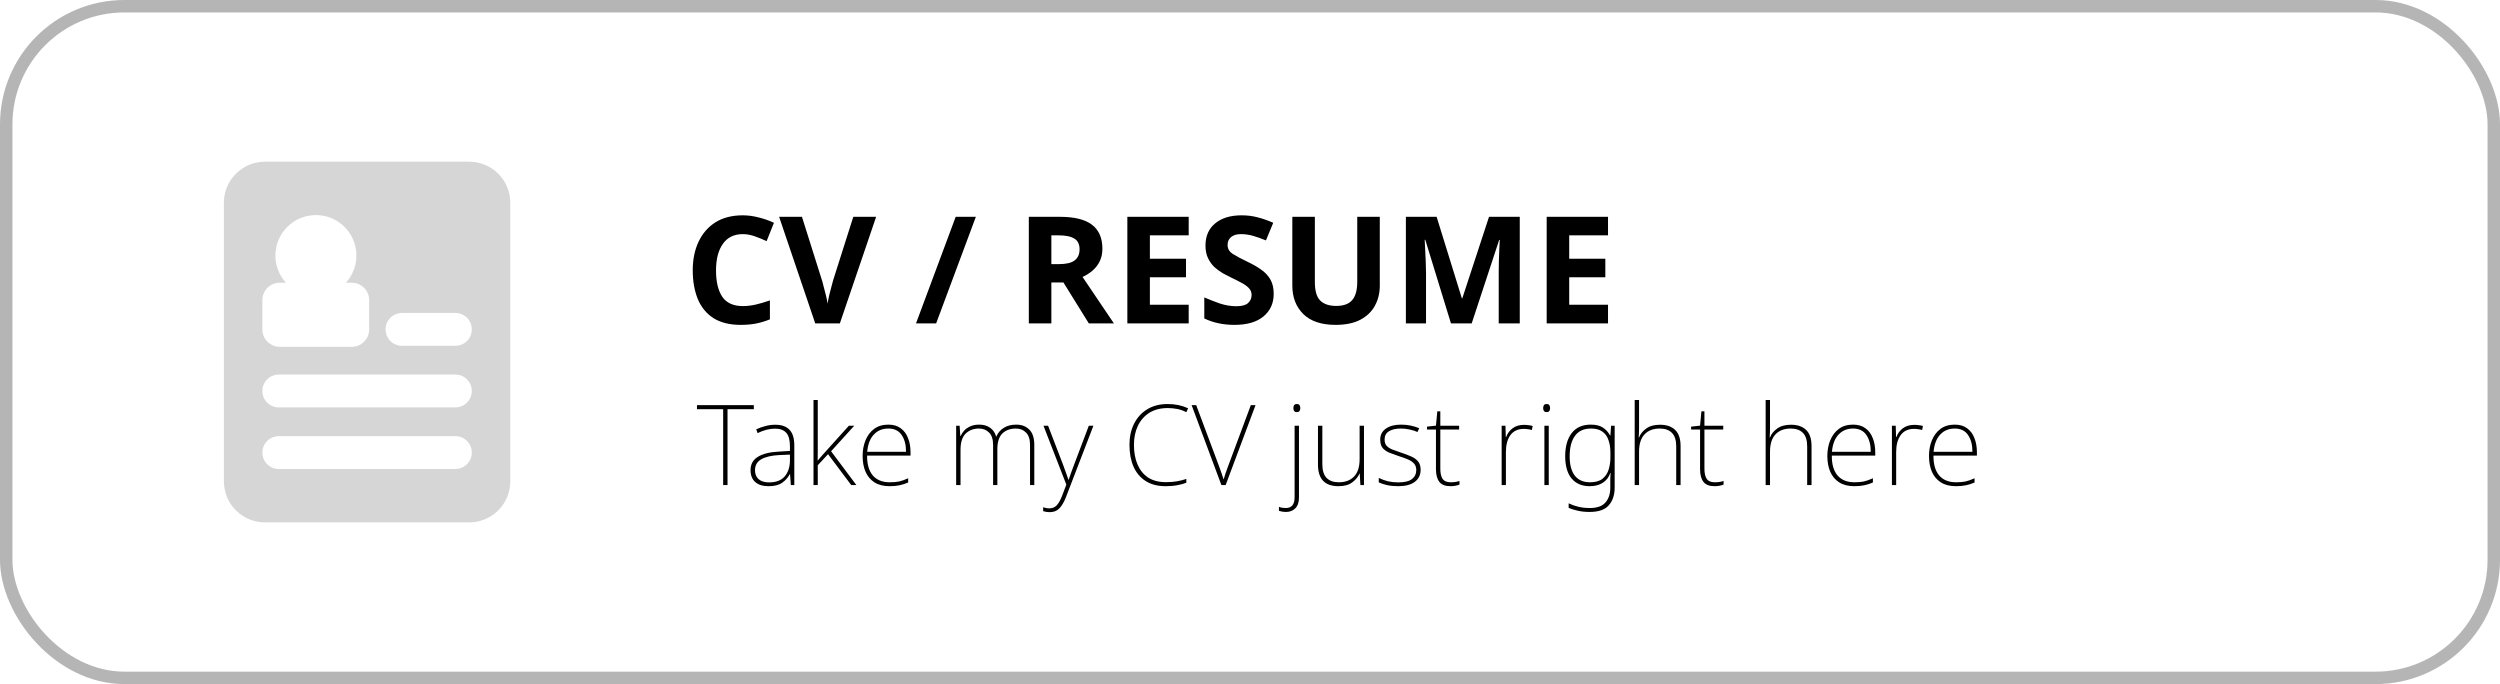 <svg width="201" height="55" viewBox="0 0 201 55" fill="none" xmlns="http://www.w3.org/2000/svg">
<rect x="0.5" y="0.5" width="200" height="54" rx="9.5" stroke="#B5B5B5"/>
<path d="M59.716 18.824C59.02 18.824 58.488 19.084 58.12 19.604C57.752 20.124 57.568 20.836 57.568 21.74C57.568 22.652 57.736 23.36 58.072 23.864C58.416 24.36 58.964 24.608 59.716 24.608C60.068 24.608 60.416 24.568 60.76 24.488C61.112 24.408 61.492 24.296 61.9 24.152V25.676C61.524 25.828 61.152 25.94 60.784 26.012C60.416 26.084 60.004 26.12 59.548 26.12C58.668 26.12 57.94 25.94 57.364 25.58C56.796 25.212 56.376 24.7 56.104 24.044C55.832 23.38 55.696 22.608 55.696 21.728C55.696 20.864 55.852 20.1 56.164 19.436C56.476 18.772 56.928 18.252 57.52 17.876C58.12 17.5 58.852 17.312 59.716 17.312C60.14 17.312 60.564 17.368 60.988 17.48C61.42 17.584 61.832 17.728 62.224 17.912L61.636 19.388C61.316 19.236 60.992 19.104 60.664 18.992C60.344 18.88 60.028 18.824 59.716 18.824ZM70.441 17.432L67.525 26H65.545L62.641 17.432H64.477L66.085 22.532C66.117 22.62 66.161 22.784 66.217 23.024C66.281 23.256 66.345 23.504 66.409 23.768C66.473 24.024 66.517 24.24 66.541 24.416C66.565 24.24 66.605 24.024 66.661 23.768C66.725 23.504 66.789 23.256 66.853 23.024C66.917 22.784 66.961 22.62 66.985 22.532L68.605 17.432H70.441ZM78.459 17.432L75.266 26H73.647L76.838 17.432H78.459ZM85.213 17.432C86.381 17.432 87.241 17.644 87.793 18.068C88.353 18.492 88.633 19.136 88.633 20C88.633 20.392 88.557 20.736 88.405 21.032C88.261 21.32 88.065 21.568 87.817 21.776C87.577 21.976 87.317 22.14 87.037 22.268L89.557 26H87.541L85.501 22.712H84.529V26H82.717V17.432H85.213ZM85.081 18.92H84.529V21.236H85.117C85.717 21.236 86.145 21.136 86.401 20.936C86.665 20.736 86.797 20.44 86.797 20.048C86.797 19.64 86.657 19.352 86.377 19.184C86.105 19.008 85.673 18.92 85.081 18.92ZM95.571 26H90.639V17.432H95.571V18.92H92.451V20.804H95.355V22.292H92.451V24.5H95.571V26ZM102.405 23.624C102.405 24.384 102.129 24.992 101.577 25.448C101.033 25.896 100.257 26.12 99.249 26.12C98.345 26.12 97.537 25.948 96.825 25.604V23.912C97.233 24.088 97.653 24.252 98.085 24.404C98.525 24.548 98.961 24.62 99.393 24.62C99.841 24.62 100.157 24.536 100.341 24.368C100.533 24.192 100.629 23.972 100.629 23.708C100.629 23.492 100.553 23.308 100.401 23.156C100.257 23.004 100.061 22.864 99.813 22.736C99.565 22.6 99.281 22.456 98.961 22.304C98.761 22.208 98.545 22.096 98.313 21.968C98.081 21.832 97.857 21.668 97.641 21.476C97.433 21.276 97.261 21.036 97.125 20.756C96.989 20.476 96.921 20.14 96.921 19.748C96.921 18.98 97.181 18.384 97.701 17.96C98.221 17.528 98.929 17.312 99.825 17.312C100.273 17.312 100.697 17.364 101.097 17.468C101.505 17.572 101.929 17.72 102.369 17.912L101.781 19.328C101.389 19.168 101.037 19.044 100.725 18.956C100.413 18.868 100.093 18.824 99.765 18.824C99.421 18.824 99.157 18.904 98.973 19.064C98.789 19.224 98.697 19.432 98.697 19.688C98.697 19.992 98.833 20.232 99.105 20.408C99.377 20.584 99.781 20.8 100.317 21.056C100.757 21.264 101.129 21.48 101.433 21.704C101.745 21.928 101.985 22.192 102.153 22.496C102.321 22.8 102.405 23.176 102.405 23.624ZM110.935 22.976C110.935 23.568 110.803 24.104 110.539 24.584C110.283 25.056 109.891 25.432 109.363 25.712C108.843 25.984 108.183 26.12 107.383 26.12C106.247 26.12 105.383 25.832 104.791 25.256C104.199 24.672 103.903 23.904 103.903 22.952V17.432H105.715V22.676C105.715 23.38 105.859 23.876 106.147 24.164C106.435 24.452 106.863 24.596 107.431 24.596C108.023 24.596 108.451 24.44 108.715 24.128C108.987 23.816 109.123 23.328 109.123 22.664V17.432H110.935V22.976ZM116.657 26L114.593 19.28H114.545C114.553 19.44 114.565 19.68 114.581 20C114.597 20.32 114.613 20.664 114.629 21.032C114.645 21.392 114.653 21.72 114.653 22.016V26H113.033V17.432H115.505L117.533 23.984H117.569L119.717 17.432H122.189V26H120.497V21.944C120.497 21.672 120.501 21.36 120.509 21.008C120.525 20.656 120.537 20.324 120.545 20.012C120.561 19.692 120.573 19.452 120.581 19.292H120.533L118.325 26H116.657ZM129.285 26H124.353V17.432H129.285V18.92H126.165V20.804H129.069V22.292H126.165V24.5H129.285V26Z" fill="black"/>
<path d="M58.493 39H58.142V32.898H56.036V32.574H60.608V32.898H58.493V39ZM62.332 34.149C62.842 34.149 63.223 34.284 63.475 34.554C63.733 34.818 63.862 35.241 63.862 35.823V39H63.583L63.52 38.118H63.502C63.358 38.394 63.154 38.625 62.89 38.811C62.632 38.997 62.266 39.09 61.792 39.09C61.324 39.09 60.964 38.976 60.712 38.748C60.466 38.52 60.343 38.205 60.343 37.803C60.343 37.329 60.538 36.972 60.928 36.732C61.324 36.486 61.885 36.345 62.611 36.309L63.511 36.255V35.895C63.511 35.379 63.412 35.013 63.214 34.797C63.016 34.575 62.719 34.464 62.323 34.464C61.861 34.464 61.39 34.584 60.91 34.824L60.802 34.518C61.03 34.41 61.273 34.323 61.531 34.257C61.789 34.185 62.056 34.149 62.332 34.149ZM62.647 36.588C62.035 36.618 61.558 36.729 61.216 36.921C60.874 37.113 60.703 37.407 60.703 37.803C60.703 38.115 60.802 38.358 61 38.532C61.198 38.7 61.474 38.784 61.828 38.784C62.392 38.784 62.812 38.625 63.088 38.307C63.364 37.983 63.505 37.557 63.511 37.029V36.552L62.647 36.588ZM65.748 35.571C65.748 35.823 65.748 36.069 65.748 36.309C65.748 36.543 65.745 36.786 65.739 37.038C65.829 36.93 65.915 36.828 65.999 36.732C66.084 36.636 66.174 36.534 66.269 36.426L68.249 34.23H68.681L66.819 36.282L68.853 39H68.439L66.576 36.516L65.748 37.407V39H65.406V32.16H65.748V35.571ZM71.424 34.14C71.832 34.14 72.165 34.239 72.423 34.437C72.687 34.629 72.882 34.893 73.008 35.229C73.14 35.559 73.206 35.934 73.206 36.354V36.633H69.714C69.708 37.323 69.861 37.854 70.173 38.226C70.491 38.592 70.944 38.775 71.532 38.775C71.826 38.775 72.078 38.754 72.288 38.712C72.504 38.664 72.747 38.577 73.017 38.451V38.793C72.783 38.895 72.549 38.97 72.315 39.018C72.087 39.066 71.823 39.09 71.523 39.09C71.037 39.09 70.632 38.988 70.308 38.784C69.99 38.58 69.75 38.295 69.588 37.929C69.432 37.563 69.354 37.14 69.354 36.66C69.354 36.198 69.432 35.778 69.588 35.4C69.744 35.016 69.975 34.71 70.281 34.482C70.587 34.254 70.968 34.14 71.424 34.14ZM71.424 34.455C70.944 34.455 70.554 34.617 70.254 34.941C69.954 35.259 69.777 35.721 69.723 36.327H72.846C72.846 35.769 72.729 35.319 72.495 34.977C72.261 34.629 71.904 34.455 71.424 34.455ZM81.708 34.14C82.14 34.14 82.488 34.272 82.752 34.536C83.022 34.8 83.157 35.211 83.157 35.769V39H82.815V35.787C82.815 35.325 82.707 34.989 82.491 34.779C82.281 34.563 82.011 34.455 81.681 34.455C81.225 34.455 80.862 34.587 80.592 34.851C80.322 35.115 80.187 35.541 80.187 36.129V39H79.845V35.787C79.845 35.325 79.737 34.989 79.521 34.779C79.311 34.563 79.041 34.455 78.711 34.455C78.279 34.455 77.922 34.59 77.64 34.86C77.364 35.13 77.226 35.565 77.226 36.165V39H76.875V34.23H77.154L77.208 35.058H77.235C77.301 34.902 77.397 34.755 77.523 34.617C77.655 34.479 77.82 34.365 78.018 34.275C78.216 34.185 78.456 34.14 78.738 34.14C79.074 34.14 79.359 34.221 79.593 34.383C79.833 34.545 79.998 34.782 80.088 35.094H80.106C80.232 34.8 80.43 34.569 80.7 34.401C80.97 34.227 81.306 34.14 81.708 34.14ZM83.897 34.23H84.266L85.463 37.344C85.564 37.62 85.651 37.86 85.724 38.064C85.796 38.268 85.856 38.439 85.903 38.577H85.921C85.963 38.445 86.02 38.277 86.093 38.073C86.165 37.869 86.251 37.635 86.353 37.371L87.541 34.23H87.91L85.706 39.963C85.549 40.365 85.373 40.668 85.174 40.872C84.983 41.076 84.722 41.178 84.391 41.178C84.212 41.178 84.037 41.151 83.87 41.097V40.782C83.954 40.806 84.031 40.827 84.103 40.845C84.181 40.863 84.269 40.872 84.365 40.872C84.605 40.872 84.799 40.794 84.95 40.638C85.106 40.482 85.252 40.224 85.391 39.864L85.733 38.964L83.897 34.23ZM93.887 32.808C93.311 32.808 92.819 32.934 92.411 33.186C92.009 33.438 91.7 33.789 91.484 34.239C91.274 34.683 91.169 35.193 91.169 35.769C91.169 36.369 91.265 36.894 91.457 37.344C91.649 37.794 91.934 38.145 92.312 38.397C92.696 38.643 93.173 38.766 93.743 38.766C94.079 38.766 94.379 38.742 94.643 38.694C94.913 38.646 95.159 38.583 95.381 38.505V38.811C95.171 38.895 94.931 38.961 94.661 39.009C94.391 39.063 94.079 39.09 93.725 39.09C93.083 39.09 92.546 38.952 92.114 38.676C91.682 38.4 91.355 38.013 91.133 37.515C90.917 37.011 90.809 36.426 90.809 35.76C90.809 35.136 90.929 34.578 91.169 34.086C91.415 33.588 91.766 33.198 92.222 32.916C92.684 32.628 93.239 32.484 93.887 32.484C94.487 32.484 95.033 32.598 95.525 32.826L95.381 33.141C95.141 33.015 94.895 32.928 94.643 32.88C94.391 32.832 94.139 32.808 93.887 32.808ZM100.945 32.574L98.542 39H98.2L95.806 32.574H96.175L98.02 37.506C98.092 37.698 98.158 37.884 98.218 38.064C98.278 38.238 98.332 38.4 98.38 38.55C98.422 38.4 98.47 38.244 98.524 38.082C98.584 37.914 98.653 37.722 98.731 37.506L100.567 32.574H100.945ZM103.987 32.808C103.987 32.712 104.008 32.634 104.05 32.574C104.092 32.514 104.161 32.484 104.257 32.484C104.371 32.484 104.446 32.514 104.482 32.574C104.524 32.634 104.545 32.712 104.545 32.808C104.545 32.904 104.524 32.982 104.482 33.042C104.446 33.102 104.371 33.132 104.257 33.132C104.161 33.132 104.092 33.102 104.05 33.042C104.008 32.982 103.987 32.904 103.987 32.808ZM103.402 41.16C103.282 41.16 103.174 41.151 103.078 41.133C102.982 41.115 102.898 41.094 102.826 41.07V40.746C102.916 40.788 103.009 40.815 103.105 40.827C103.195 40.839 103.288 40.845 103.384 40.845C103.852 40.845 104.086 40.557 104.086 39.981V34.23H104.437V40.008C104.437 40.392 104.338 40.68 104.14 40.872C103.948 41.064 103.702 41.16 103.402 41.16ZM109.664 34.23V39H109.376L109.322 38.073H109.304C109.19 38.343 108.995 38.58 108.719 38.784C108.449 38.988 108.08 39.09 107.612 39.09C106.514 39.09 105.965 38.511 105.965 37.353V34.23H106.316V37.317C106.316 37.821 106.43 38.19 106.658 38.424C106.886 38.658 107.213 38.775 107.639 38.775C108.161 38.775 108.569 38.622 108.863 38.316C109.163 38.01 109.313 37.542 109.313 36.912V34.23H109.664ZM114.219 37.767C114.219 38.181 114.063 38.505 113.751 38.739C113.445 38.973 112.995 39.09 112.401 39.09C112.071 39.09 111.774 39.06 111.51 39C111.246 38.94 111.027 38.868 110.853 38.784V38.424C111.081 38.538 111.327 38.628 111.591 38.694C111.855 38.754 112.128 38.784 112.41 38.784C112.926 38.784 113.298 38.694 113.526 38.514C113.754 38.334 113.868 38.091 113.868 37.785C113.868 37.575 113.808 37.404 113.688 37.272C113.574 37.14 113.412 37.029 113.202 36.939C112.992 36.849 112.752 36.762 112.482 36.678C112.194 36.582 111.936 36.489 111.708 36.399C111.48 36.303 111.3 36.177 111.168 36.021C111.036 35.859 110.97 35.634 110.97 35.346C110.97 34.968 111.12 34.674 111.42 34.464C111.726 34.248 112.134 34.14 112.644 34.14C112.926 34.14 113.19 34.167 113.436 34.221C113.682 34.275 113.904 34.344 114.102 34.428L113.967 34.734C113.793 34.65 113.586 34.584 113.346 34.536C113.106 34.482 112.869 34.455 112.635 34.455C112.221 34.455 111.897 34.53 111.663 34.68C111.435 34.824 111.321 35.043 111.321 35.337C111.321 35.559 111.378 35.73 111.492 35.85C111.606 35.97 111.762 36.069 111.96 36.147C112.158 36.219 112.386 36.3 112.644 36.39C112.92 36.48 113.175 36.576 113.409 36.678C113.649 36.774 113.844 36.906 113.994 37.074C114.144 37.242 114.219 37.473 114.219 37.767ZM116.639 38.775C116.777 38.775 116.903 38.766 117.017 38.748C117.137 38.73 117.245 38.703 117.341 38.667V38.964C117.245 39 117.137 39.03 117.017 39.054C116.897 39.078 116.762 39.09 116.612 39.09C116.198 39.09 115.901 38.973 115.721 38.739C115.541 38.505 115.451 38.163 115.451 37.713V34.536H114.731V34.302L115.451 34.221L115.559 33.069H115.802V34.23H117.314V34.536H115.802V37.686C115.802 38.04 115.862 38.31 115.982 38.496C116.108 38.682 116.327 38.775 116.639 38.775ZM122.533 34.158C122.665 34.158 122.788 34.167 122.902 34.185C123.016 34.197 123.124 34.218 123.226 34.248L123.163 34.572C123.055 34.542 122.95 34.521 122.848 34.509C122.752 34.491 122.641 34.482 122.515 34.482C122.041 34.482 121.681 34.65 121.435 34.986C121.195 35.322 121.075 35.775 121.075 36.345V39H120.733V34.23H121.039L121.066 35.139H121.093C121.189 34.863 121.357 34.632 121.597 34.446C121.843 34.254 122.155 34.158 122.533 34.158ZM124.34 32.484C124.454 32.484 124.529 32.514 124.565 32.574C124.607 32.634 124.628 32.712 124.628 32.808C124.628 32.904 124.607 32.982 124.565 33.042C124.529 33.102 124.454 33.132 124.34 33.132C124.244 33.132 124.175 33.102 124.133 33.042C124.091 32.982 124.07 32.904 124.07 32.808C124.07 32.712 124.091 32.634 124.133 32.574C124.175 32.514 124.244 32.484 124.34 32.484ZM124.52 34.23V39H124.169V34.23H124.52ZM127.902 34.14C128.316 34.14 128.643 34.221 128.883 34.383C129.123 34.545 129.312 34.755 129.45 35.013H129.477L129.531 34.23H129.819V39.198C129.819 39.792 129.663 40.266 129.351 40.62C129.045 40.98 128.529 41.16 127.803 41.16C127.443 41.16 127.125 41.127 126.849 41.061C126.579 41.001 126.336 40.926 126.12 40.836V40.467C126.336 40.575 126.588 40.665 126.876 40.737C127.164 40.809 127.476 40.845 127.812 40.845C128.406 40.845 128.829 40.695 129.081 40.395C129.339 40.101 129.468 39.705 129.468 39.207V38.865C129.468 38.715 129.468 38.577 129.468 38.451C129.474 38.319 129.483 38.178 129.495 38.028H129.468C129.348 38.376 129.144 38.64 128.856 38.82C128.574 39 128.223 39.09 127.803 39.09C127.191 39.09 126.711 38.886 126.363 38.478C126.015 38.064 125.841 37.464 125.841 36.678C125.841 35.898 126.015 35.28 126.363 34.824C126.711 34.368 127.224 34.14 127.902 34.14ZM127.92 34.455C127.338 34.455 126.906 34.653 126.624 35.049C126.342 35.439 126.201 35.982 126.201 36.678C126.201 37.362 126.339 37.884 126.615 38.244C126.897 38.598 127.302 38.775 127.83 38.775C128.268 38.775 128.604 38.682 128.838 38.496C129.078 38.304 129.243 38.058 129.333 37.758C129.429 37.452 129.477 37.128 129.477 36.786V36.399C129.477 36.015 129.426 35.679 129.324 35.391C129.228 35.097 129.066 34.869 128.838 34.707C128.616 34.539 128.31 34.455 127.92 34.455ZM131.78 34.464C131.78 34.596 131.777 34.716 131.771 34.824C131.765 34.926 131.759 35.04 131.753 35.166H131.78C131.888 34.89 132.08 34.653 132.356 34.455C132.632 34.251 133.004 34.149 133.472 34.149C133.994 34.149 134.399 34.29 134.687 34.572C134.975 34.848 135.119 35.283 135.119 35.877V39H134.768V35.895C134.768 35.397 134.654 35.034 134.426 34.806C134.198 34.572 133.871 34.455 133.445 34.455C132.923 34.455 132.515 34.611 132.221 34.923C131.927 35.229 131.78 35.697 131.78 36.327V39H131.429V32.16H131.78V34.464ZM137.873 38.775C138.011 38.775 138.137 38.766 138.251 38.748C138.371 38.73 138.479 38.703 138.575 38.667V38.964C138.479 39 138.371 39.03 138.251 39.054C138.131 39.078 137.996 39.09 137.846 39.09C137.432 39.09 137.135 38.973 136.955 38.739C136.775 38.505 136.685 38.163 136.685 37.713V34.536H135.965V34.302L136.685 34.221L136.793 33.069H137.036V34.23H138.548V34.536H137.036V37.686C137.036 38.04 137.096 38.31 137.216 38.496C137.342 38.682 137.561 38.775 137.873 38.775ZM142.309 34.464C142.309 34.596 142.306 34.716 142.3 34.824C142.294 34.926 142.288 35.04 142.282 35.166H142.309C142.417 34.89 142.609 34.653 142.885 34.455C143.161 34.251 143.533 34.149 144.001 34.149C144.523 34.149 144.928 34.29 145.216 34.572C145.504 34.848 145.648 35.283 145.648 35.877V39H145.297V35.895C145.297 35.397 145.183 35.034 144.955 34.806C144.727 34.572 144.4 34.455 143.974 34.455C143.452 34.455 143.044 34.611 142.75 34.923C142.456 35.229 142.309 35.697 142.309 36.327V39H141.958V32.16H142.309V34.464ZM148.988 34.14C149.396 34.14 149.729 34.239 149.987 34.437C150.251 34.629 150.446 34.893 150.572 35.229C150.704 35.559 150.77 35.934 150.77 36.354V36.633H147.278C147.272 37.323 147.425 37.854 147.737 38.226C148.055 38.592 148.508 38.775 149.096 38.775C149.39 38.775 149.642 38.754 149.852 38.712C150.068 38.664 150.311 38.577 150.581 38.451V38.793C150.347 38.895 150.113 38.97 149.879 39.018C149.651 39.066 149.387 39.09 149.087 39.09C148.601 39.09 148.196 38.988 147.872 38.784C147.554 38.58 147.314 38.295 147.152 37.929C146.996 37.563 146.918 37.14 146.918 36.66C146.918 36.198 146.996 35.778 147.152 35.4C147.308 35.016 147.539 34.71 147.845 34.482C148.151 34.254 148.532 34.14 148.988 34.14ZM148.988 34.455C148.508 34.455 148.118 34.617 147.818 34.941C147.518 35.259 147.341 35.721 147.287 36.327H150.41C150.41 35.769 150.293 35.319 150.059 34.977C149.825 34.629 149.468 34.455 148.988 34.455ZM153.91 34.158C154.042 34.158 154.165 34.167 154.279 34.185C154.393 34.197 154.501 34.218 154.603 34.248L154.54 34.572C154.432 34.542 154.327 34.521 154.225 34.509C154.129 34.491 154.018 34.482 153.892 34.482C153.418 34.482 153.058 34.65 152.812 34.986C152.572 35.322 152.452 35.775 152.452 36.345V39H152.11V34.23H152.416L152.443 35.139H152.47C152.566 34.863 152.734 34.632 152.974 34.446C153.22 34.254 153.532 34.158 153.91 34.158ZM157.161 34.14C157.569 34.14 157.902 34.239 158.16 34.437C158.424 34.629 158.619 34.893 158.745 35.229C158.877 35.559 158.943 35.934 158.943 36.354V36.633H155.451C155.445 37.323 155.598 37.854 155.91 38.226C156.228 38.592 156.681 38.775 157.269 38.775C157.563 38.775 157.815 38.754 158.025 38.712C158.241 38.664 158.484 38.577 158.754 38.451V38.793C158.52 38.895 158.286 38.97 158.052 39.018C157.824 39.066 157.56 39.09 157.26 39.09C156.774 39.09 156.369 38.988 156.045 38.784C155.727 38.58 155.487 38.295 155.325 37.929C155.169 37.563 155.091 37.14 155.091 36.66C155.091 36.198 155.169 35.778 155.325 35.4C155.481 35.016 155.712 34.71 156.018 34.482C156.324 34.254 156.705 34.14 157.161 34.14ZM157.161 34.455C156.681 34.455 156.291 34.617 155.991 34.941C155.691 35.259 155.514 35.721 155.46 36.327H158.583C158.583 35.769 158.466 35.319 158.232 34.977C157.998 34.629 157.641 34.455 157.161 34.455Z" fill="black"/>
<path d="M37.727 13H21.302C19.478 13 18 14.479 18 16.302V38.698C18 40.522 19.478 42 21.302 42H37.725C39.549 42 41.027 40.522 41.027 38.698V16.302C41.028 14.479 39.549 13 37.727 13ZM21.094 24.13C21.094 23.356 21.722 22.73 22.495 22.73H22.985C22.463 22.152 22.142 21.389 22.142 20.548C22.142 18.75 23.6 17.292 25.399 17.292C27.198 17.292 28.655 18.749 28.655 20.549C28.655 21.388 28.334 22.152 27.811 22.73H28.279C29.053 22.73 29.68 23.356 29.68 24.13V26.493C29.68 27.234 29.102 27.834 28.375 27.884H22.399C21.672 27.834 21.094 27.234 21.094 26.493V24.13V24.13ZM36.613 37.708H22.415C21.686 37.708 21.094 37.116 21.094 36.387C21.094 35.658 21.686 35.066 22.415 35.066H36.613C37.342 35.066 37.933 35.658 37.933 36.387C37.933 37.116 37.342 37.708 36.613 37.708ZM36.613 32.755H22.415C21.686 32.755 21.094 32.163 21.094 31.434C21.094 30.705 21.686 30.114 22.415 30.114H36.613C37.342 30.114 37.933 30.705 37.933 31.434C37.933 32.163 37.342 32.755 36.613 32.755ZM36.613 27.802H32.32C31.591 27.802 31 27.211 31 26.482C31 25.753 31.591 25.161 32.32 25.161H36.613C37.342 25.161 37.933 25.753 37.933 26.482C37.933 27.211 37.342 27.802 36.613 27.802Z" fill="#D6D6D6"/>
</svg>
